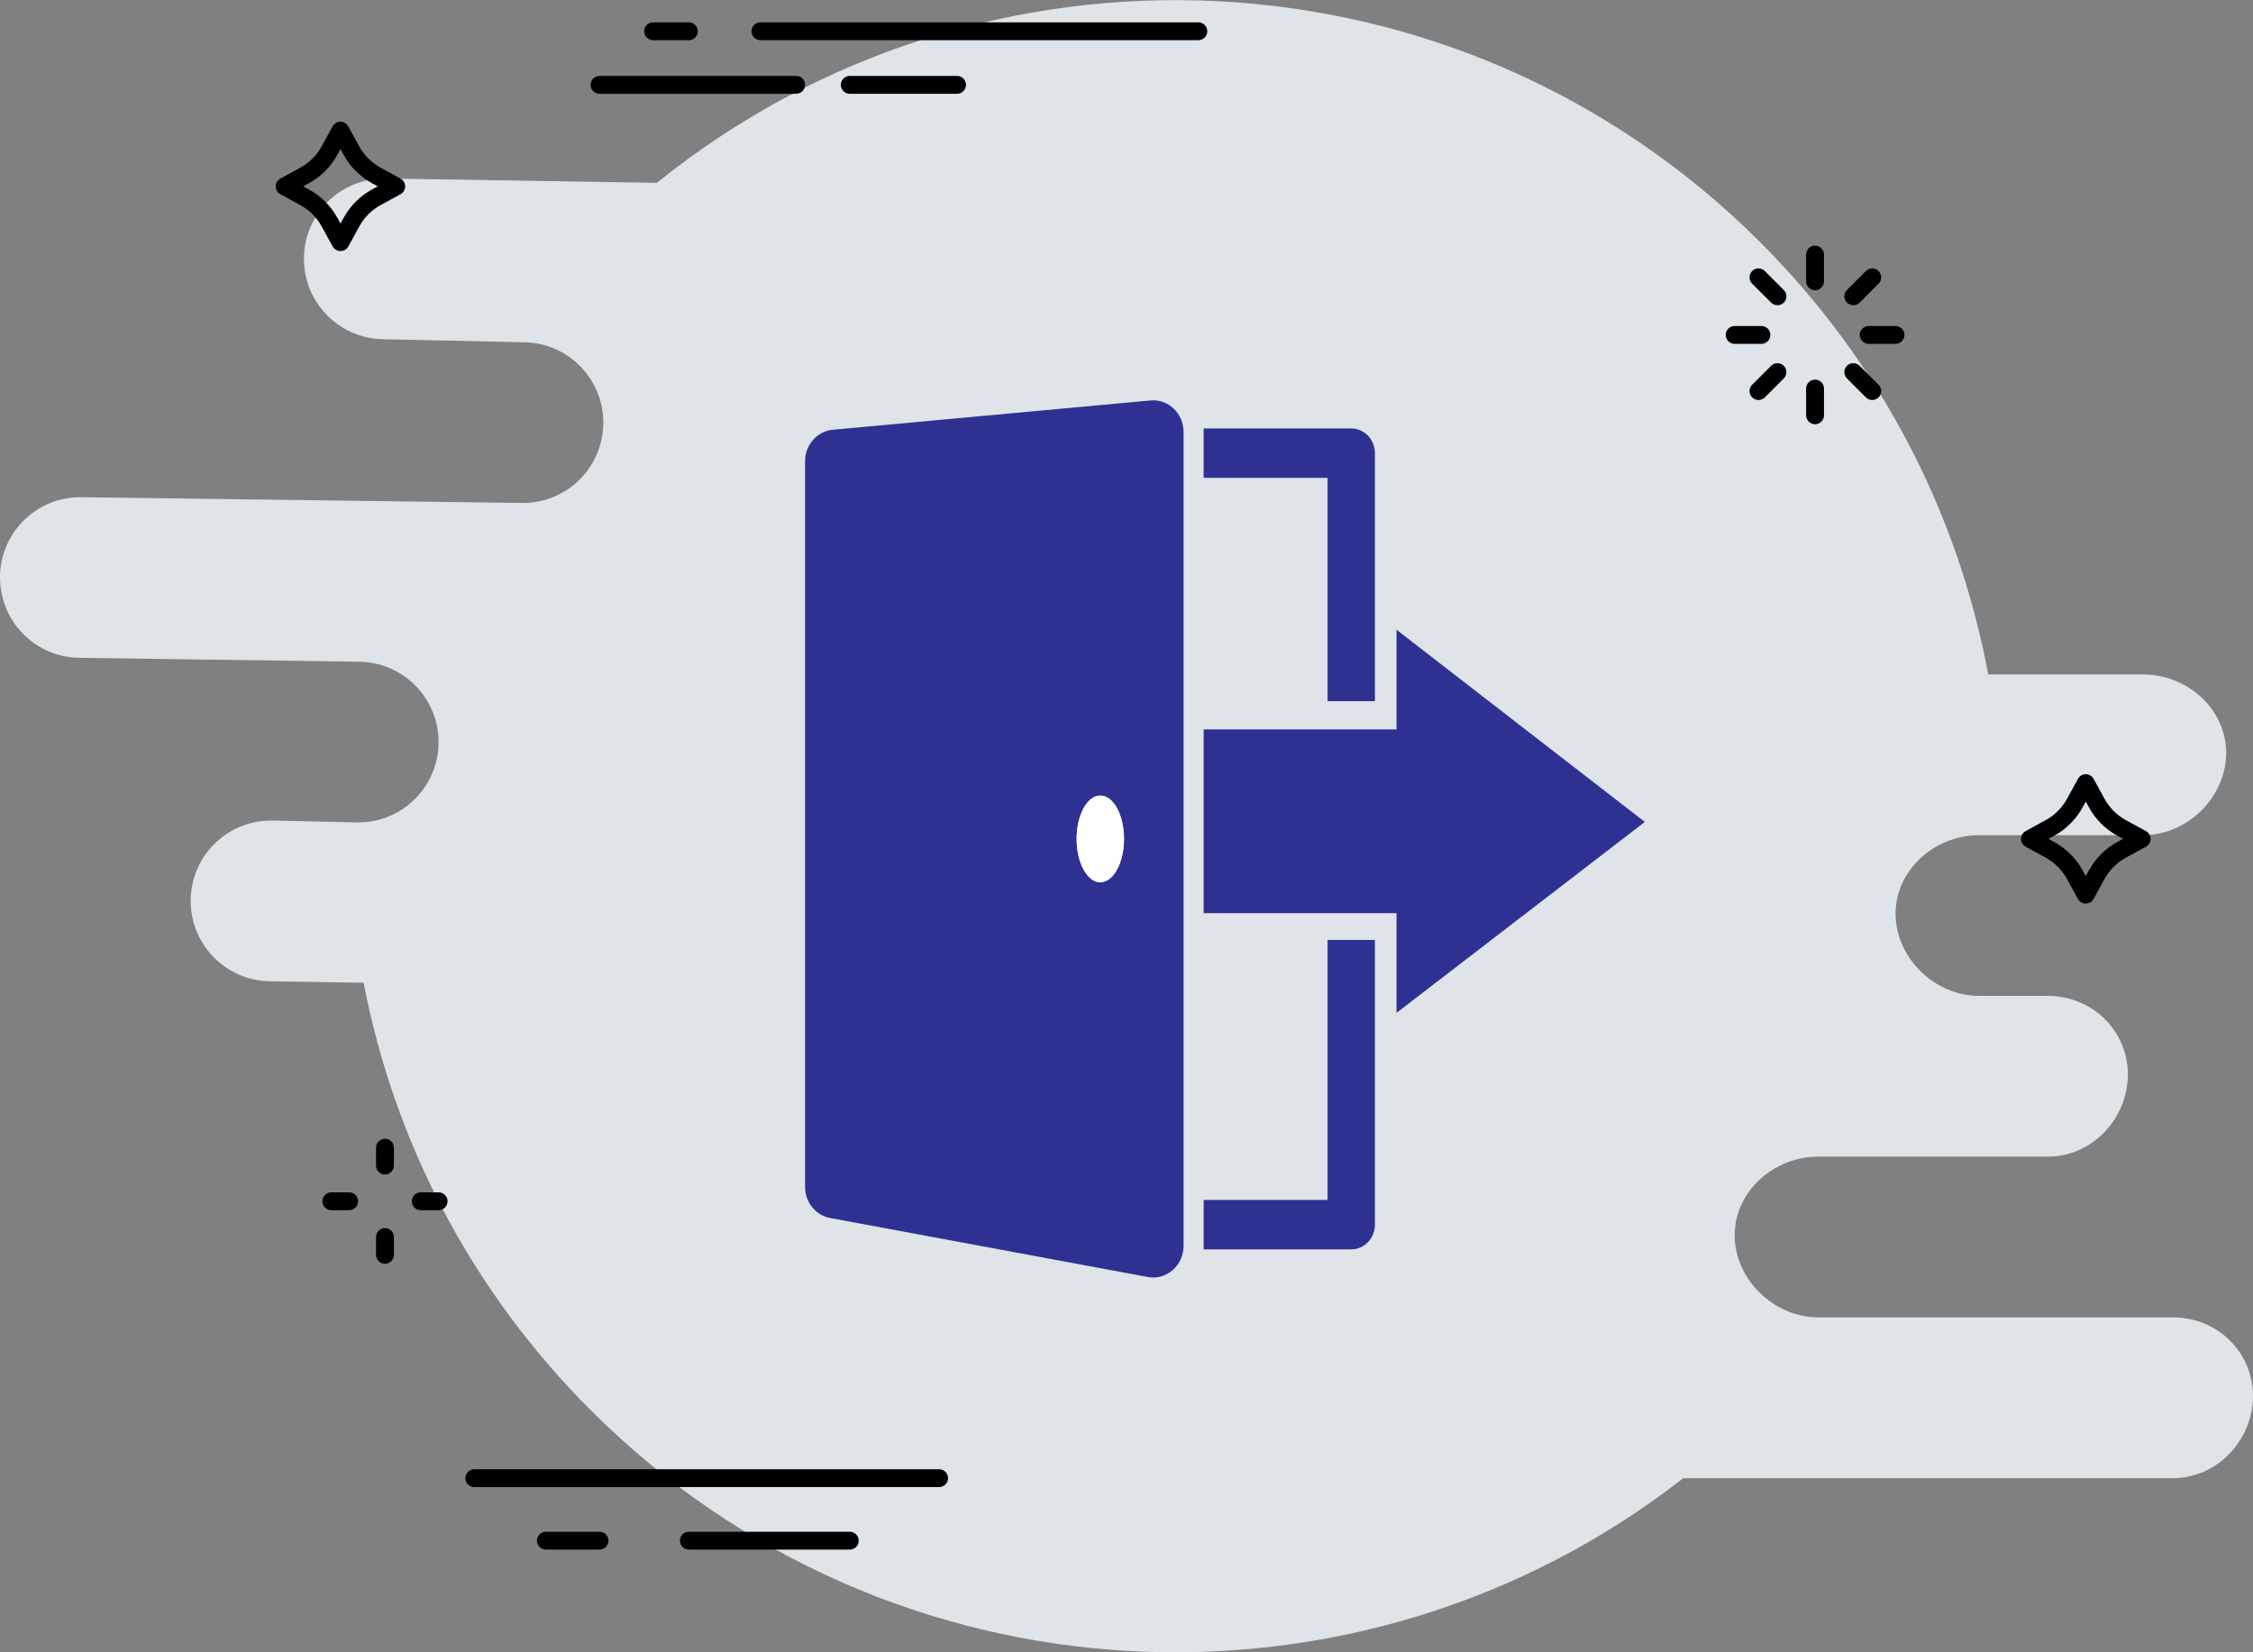 <svg width="120" height="88" viewBox="0 0 120 88" fill="none" xmlns="http://www.w3.org/2000/svg">
<rect x="0" y="0" width="120" height="88" fill="#808080" stroke="none"/>
<g clip-path="url(#clip0_1_3005)">
<path d="M115.734 70.162H109.052H96.843C94.482 70.162 92.4 68.143 92.391 65.787C92.403 63.432 94.485 61.602 96.843 61.602H109.052H109.07C111.43 61.602 113.327 59.583 113.336 57.227C113.327 54.872 111.427 53.041 109.07 53.041H109.052H105.413C103.052 53.041 100.969 51.022 100.961 48.667C100.972 46.311 103.055 44.481 105.413 44.481H109.052H114.148C116.508 44.481 118.561 42.462 118.573 40.106C118.561 37.751 116.508 35.921 114.148 35.921H105.897C104.325 27.485 100.278 19.42 93.747 12.894C77.676 -3.164 52.276 -4.215 34.986 9.738L20.522 9.505C18.156 9.478 16.215 11.37 16.189 13.735C16.183 14.245 16.268 14.739 16.425 15.196C17.001 16.849 18.567 18.044 20.422 18.068L27.899 18.228C30.265 18.254 32.162 20.194 32.132 22.558C32.106 24.922 30.165 26.817 27.799 26.788L16.292 26.637L4.34 26.481C1.97 26.445 0.03 28.34 3.24398e-05 30.705C-0.027 33.069 1.867 35.009 4.233 35.035L16.186 35.201L19.125 35.242C21.491 35.269 23.388 37.208 23.358 39.572C23.332 41.937 21.391 43.832 19.025 43.802L16.085 43.737L14.49 43.702C12.124 43.675 10.183 45.567 10.156 47.932C10.13 50.296 12.023 52.236 14.39 52.262L19.367 52.339C20.971 60.684 25.004 68.654 31.471 75.112C47.364 90.993 72.379 92.195 89.658 78.725H115.734C118.095 78.725 119.991 76.706 120 74.351C119.991 71.995 118.095 70.162 115.734 70.162Z" fill="#DFE4E8"/>
<path d="M50.974 4.994H45.26C44.997 4.994 44.785 4.782 44.785 4.519C44.785 4.256 44.997 4.044 45.26 4.044H50.974C51.236 4.044 51.449 4.256 51.449 4.519C51.449 4.782 51.236 4.994 50.974 4.994Z" fill="black"/>
<path d="M42.404 4.994H31.931C31.669 4.994 31.456 4.782 31.456 4.519C31.456 4.256 31.669 4.044 31.931 4.044H42.404C42.667 4.044 42.88 4.256 42.88 4.519C42.88 4.782 42.667 4.994 42.404 4.994Z" fill="black"/>
<path d="M63.827 2.14H40.501C40.238 2.14 40.026 1.927 40.026 1.665C40.026 1.402 40.238 1.189 40.501 1.189H63.827C64.09 1.189 64.303 1.402 64.303 1.665C64.303 1.927 64.09 2.14 63.827 2.14Z" fill="black"/>
<path d="M36.69 2.14H34.785C34.522 2.14 34.309 1.927 34.309 1.665C34.309 1.402 34.522 1.189 34.785 1.189H36.69C36.953 1.189 37.166 1.402 37.166 1.665C37.166 1.927 36.953 2.14 36.69 2.14Z" fill="black"/>
<path d="M100.958 18.313H99.531C99.268 18.313 99.055 18.101 99.055 17.838C99.055 17.575 99.268 17.363 99.531 17.363H100.958C101.221 17.363 101.433 17.575 101.433 17.838C101.433 18.101 101.221 18.313 100.958 18.313Z" fill="black"/>
<path d="M93.817 18.313H92.391C92.128 18.313 91.915 18.101 91.915 17.838C91.915 17.575 92.128 17.363 92.391 17.363H93.817C94.08 17.363 94.293 17.575 94.293 17.838C94.293 18.101 94.08 18.313 93.817 18.313Z" fill="black"/>
<path d="M99.72 21.303C99.599 21.303 99.478 21.256 99.383 21.165L98.373 20.155C98.187 19.969 98.187 19.668 98.373 19.482C98.559 19.296 98.86 19.296 99.046 19.482L100.057 20.492C100.243 20.678 100.243 20.979 100.057 21.165C99.965 21.256 99.841 21.303 99.72 21.303Z" fill="black"/>
<path d="M94.671 16.256C94.55 16.256 94.429 16.208 94.335 16.117L93.324 15.107C93.138 14.921 93.138 14.62 93.324 14.434C93.51 14.248 93.812 14.248 93.998 14.434L95.008 15.444C95.194 15.63 95.194 15.931 95.008 16.117C94.913 16.211 94.792 16.256 94.671 16.256Z" fill="black"/>
<path d="M96.674 22.593C96.411 22.593 96.198 22.381 96.198 22.118V20.692C96.198 20.43 96.411 20.217 96.674 20.217C96.937 20.217 97.15 20.43 97.15 20.692V22.118C97.15 22.381 96.937 22.593 96.674 22.593Z" fill="black"/>
<path d="M96.674 15.459C96.411 15.459 96.198 15.246 96.198 14.983V13.558C96.198 13.295 96.411 13.082 96.674 13.082C96.937 13.082 97.15 13.295 97.15 13.558V14.983C97.15 15.246 96.937 15.459 96.674 15.459Z" fill="black"/>
<path d="M93.661 21.303C93.54 21.303 93.419 21.256 93.324 21.165C93.138 20.979 93.138 20.678 93.324 20.492L94.335 19.482C94.521 19.296 94.822 19.296 95.008 19.482C95.194 19.668 95.194 19.969 95.008 20.155L93.998 21.165C93.906 21.256 93.782 21.303 93.661 21.303Z" fill="black"/>
<path d="M98.71 16.256C98.588 16.256 98.467 16.208 98.373 16.117C98.187 15.931 98.187 15.63 98.373 15.444L99.383 14.434C99.569 14.248 99.871 14.248 100.057 14.434C100.243 14.62 100.243 14.921 100.057 15.107L99.046 16.117C98.955 16.211 98.834 16.256 98.71 16.256Z" fill="black"/>
<path d="M111.09 48.123C110.916 48.123 110.756 48.029 110.674 47.876L110.092 46.813C109.829 46.332 109.436 45.939 108.954 45.676L107.891 45.095C107.737 45.012 107.643 44.853 107.643 44.679C107.643 44.505 107.737 44.345 107.891 44.263L108.954 43.681C109.436 43.418 109.829 43.026 110.095 42.544L110.677 41.482C110.759 41.328 110.919 41.234 111.093 41.234C111.268 41.234 111.427 41.328 111.51 41.482L112.092 42.544C112.355 43.026 112.751 43.418 113.232 43.681L114.296 44.263C114.449 44.345 114.544 44.505 114.544 44.679C114.544 44.853 114.449 45.012 114.296 45.095L113.232 45.676C112.751 45.939 112.358 46.332 112.092 46.813L111.51 47.876C111.427 48.029 111.265 48.123 111.09 48.123ZM109.409 44.841C110.05 45.192 110.576 45.715 110.928 46.358L111.093 46.659L111.259 46.358C111.61 45.718 112.133 45.192 112.777 44.841L113.078 44.676L112.777 44.51C112.136 44.159 111.61 43.637 111.259 42.993L111.093 42.692L110.928 42.993C110.576 43.634 110.053 44.159 109.409 44.51L109.108 44.676L109.409 44.841Z" fill="black"/>
<path d="M18.136 13.371C17.961 13.371 17.802 13.277 17.719 13.124L17.134 12.061C16.871 11.58 16.478 11.187 15.997 10.924L14.933 10.343C14.78 10.26 14.685 10.101 14.685 9.927C14.685 9.753 14.78 9.593 14.933 9.511L15.997 8.929C16.478 8.666 16.871 8.274 17.134 7.793L17.716 6.73C17.799 6.576 17.958 6.482 18.133 6.482C18.307 6.482 18.466 6.576 18.549 6.73L19.131 7.793C19.394 8.274 19.79 8.666 20.268 8.929L21.332 9.511C21.485 9.593 21.58 9.753 21.58 9.927C21.58 10.101 21.485 10.26 21.332 10.343L20.274 10.921C19.793 11.184 19.4 11.577 19.137 12.058L18.555 13.121C18.469 13.277 18.31 13.371 18.136 13.371ZM16.452 10.089C17.093 10.44 17.619 10.963 17.97 11.606L18.136 11.907L18.301 11.606C18.652 10.966 19.175 10.44 19.819 10.089L20.121 9.924L19.819 9.758C19.178 9.407 18.652 8.885 18.301 8.241L18.136 7.94L17.97 8.241C17.619 8.882 17.096 9.407 16.452 9.758L16.15 9.924L16.452 10.089Z" fill="black"/>
<path d="M23.361 64.453H22.41C22.147 64.453 21.934 64.241 21.934 63.978C21.934 63.715 22.147 63.503 22.41 63.503H23.361C23.624 63.503 23.837 63.715 23.837 63.978C23.837 64.241 23.624 64.453 23.361 64.453Z" fill="black"/>
<path d="M18.599 64.453H17.648C17.385 64.453 17.172 64.241 17.172 63.978C17.172 63.715 17.385 63.503 17.648 63.503H18.599C18.862 63.503 19.075 63.715 19.075 63.978C19.075 64.241 18.862 64.453 18.599 64.453Z" fill="black"/>
<path d="M20.505 67.308C20.242 67.308 20.029 67.095 20.029 66.832V65.882C20.029 65.619 20.242 65.407 20.505 65.407C20.768 65.407 20.98 65.619 20.98 65.882V66.832C20.98 67.095 20.768 67.308 20.505 67.308Z" fill="black"/>
<path d="M20.505 62.552C20.242 62.552 20.029 62.34 20.029 62.077V61.127C20.029 60.864 20.242 60.651 20.505 60.651C20.768 60.651 20.98 60.864 20.98 61.127V62.077C20.98 62.34 20.768 62.552 20.505 62.552Z" fill="black"/>
<path d="M50.02 79.201H25.264C25.001 79.201 24.788 78.988 24.788 78.725C24.788 78.463 25.001 78.25 25.264 78.25H50.02C50.282 78.25 50.495 78.463 50.495 78.725C50.495 78.988 50.282 79.201 50.02 79.201Z" fill="black"/>
<path d="M45.26 82.53H36.691C36.428 82.53 36.215 82.318 36.215 82.055C36.215 81.792 36.428 81.58 36.691 81.58H45.26C45.523 81.58 45.736 81.792 45.736 82.055C45.736 82.318 45.523 82.53 45.26 82.53Z" fill="black"/>
<path d="M31.931 82.53H29.075C28.812 82.53 28.599 82.318 28.599 82.055C28.599 81.792 28.812 81.58 29.075 81.58H31.931C32.194 81.58 32.407 81.792 32.407 82.055C32.407 82.318 32.194 82.53 31.931 82.53Z" fill="black"/>
<g clip-path="url(#clip1_1_3005)">
<path d="M44.358 22.888C43.52 22.965 42.88 23.694 42.88 24.569V63.207C42.88 64.029 43.441 64.725 44.216 64.87L61.136 68.012C61.609 68.101 62.093 67.967 62.46 67.644C62.829 67.323 63.04 66.85 63.04 66.35V23.009C63.04 22.533 62.852 22.086 62.516 21.765C62.178 21.442 61.733 21.285 61.277 21.328L44.358 22.888ZM58.605 46.989C57.908 46.989 57.343 45.954 57.343 44.679C57.343 43.403 57.908 42.371 58.605 42.371C59.302 42.371 59.867 43.404 59.867 44.679C59.867 45.953 59.302 46.989 58.605 46.989Z" fill="#2E3192"/>
<path d="M87.607 43.775L74.383 33.54V38.849H64.109V48.635H74.383V53.944L87.607 43.775Z" fill="#2E3192"/>
<path d="M57.343 44.678C57.343 45.953 57.908 46.988 58.605 46.988C59.302 46.988 59.867 45.953 59.867 44.678C59.867 43.402 59.302 42.37 58.605 42.37C57.908 42.37 57.343 43.402 57.343 44.678Z" fill="white"/>
<path d="M73.231 37.344V24.135C73.231 23.789 73.098 23.449 72.862 23.204C72.629 22.96 72.303 22.819 71.972 22.819H64.109V25.45H70.709V37.345H73.231V37.344Z" fill="#2E3192"/>
<path d="M64.109 63.908V66.54H71.972C72.303 66.54 72.629 66.4 72.862 66.154C73.098 65.91 73.231 65.57 73.231 65.224V50.06H70.709V63.908H64.109Z" fill="#2E3192"/>
</g>
</g>
<defs>
<clipPath id="clip0_1_3005">
<rect width="120" height="88" fill="white"/>
</clipPath>
<clipPath id="clip1_1_3005">
<rect width="44.727" height="46.716" fill="white" transform="translate(42.88 21.321)"/>
</clipPath>
</defs>
</svg>

